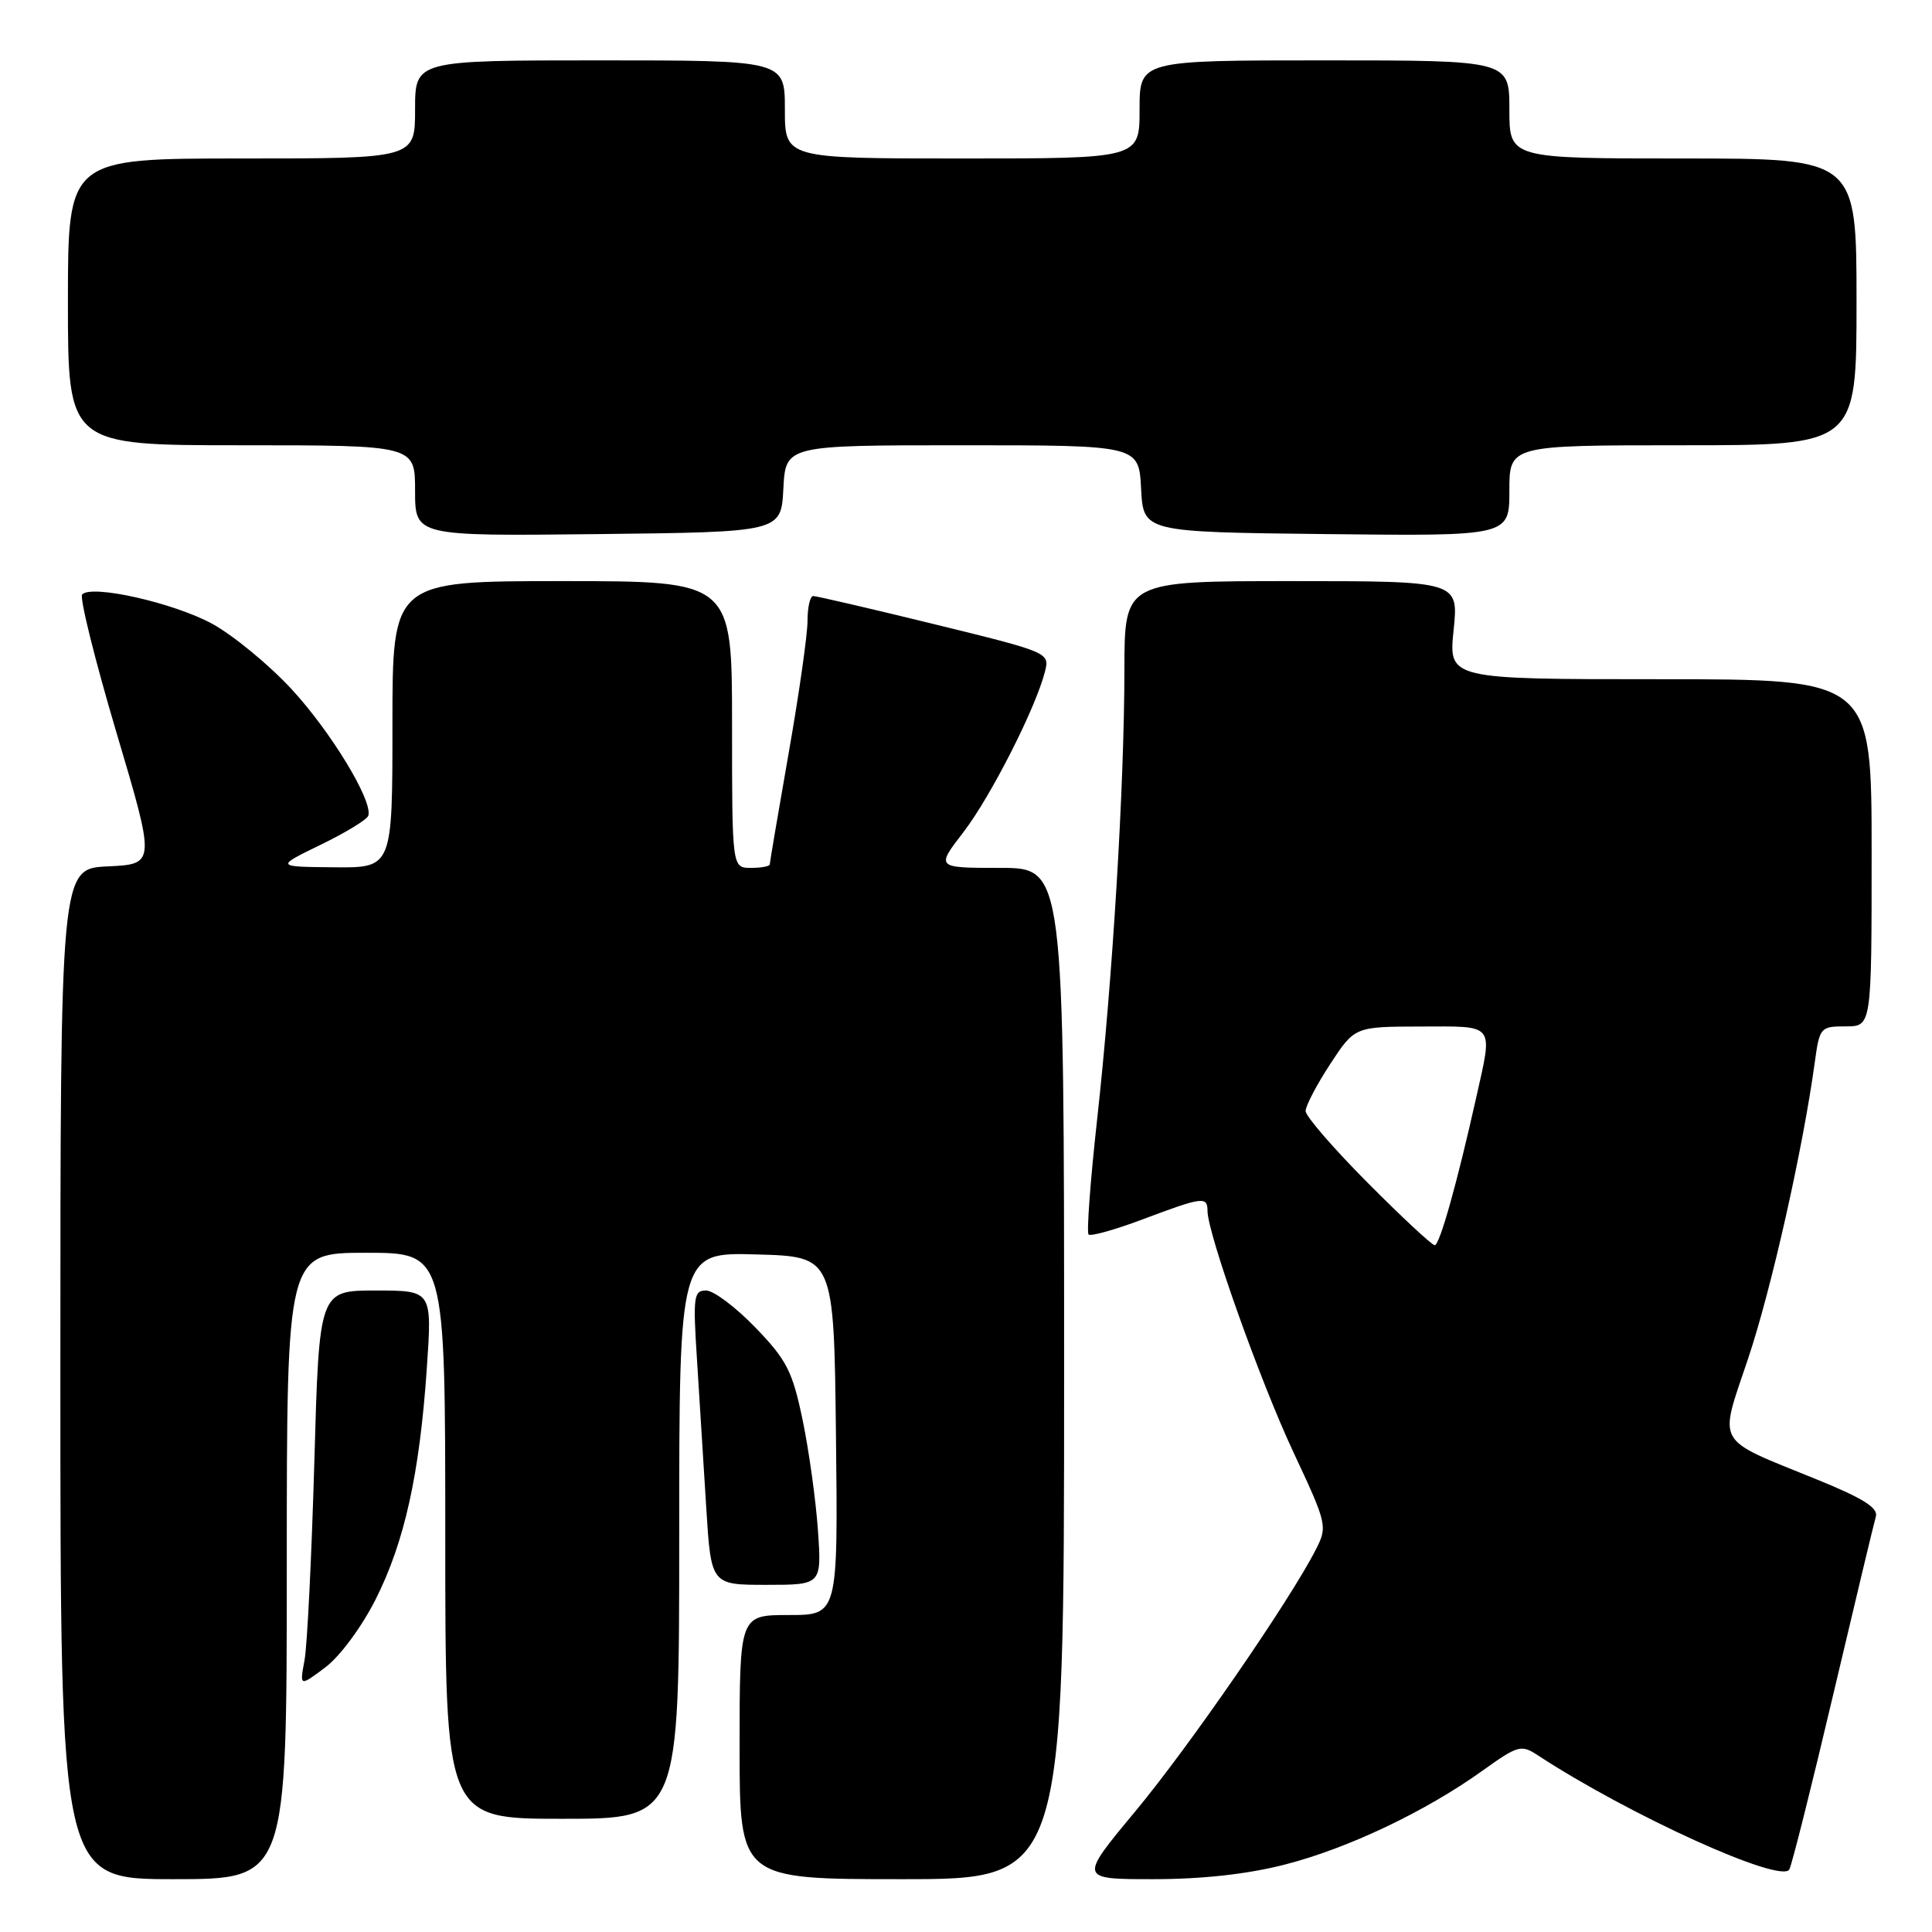 <?xml version="1.0" encoding="UTF-8" standalone="no"?>
<!DOCTYPE svg PUBLIC "-//W3C//DTD SVG 1.1//EN" "http://www.w3.org/Graphics/SVG/1.1/DTD/svg11.dtd" >
<svg xmlns="http://www.w3.org/2000/svg" xmlns:xlink="http://www.w3.org/1999/xlink" version="1.1" viewBox="0 0 256 256">
 <g >
 <path fill="currentColor"
d=" M 38.00 207.50 C 38.00 166.00 38.00 166.00 48.50 166.00 C 59.00 166.00 59.00 166.00 59.00 203.50 C 59.00 241.00 59.00 241.00 74.50 241.00 C 90.00 241.00 90.00 241.00 90.00 203.47 C 90.00 165.93 90.00 165.93 100.25 166.22 C 110.50 166.50 110.50 166.50 110.77 190.25 C 111.04 214.00 111.04 214.00 104.52 214.00 C 98.00 214.00 98.00 214.00 98.00 231.50 C 98.00 249.00 98.00 249.00 119.50 249.00 C 141.00 249.00 141.00 249.00 141.00 182.00 C 141.00 115.00 141.00 115.00 132.51 115.00 C 124.01 115.00 124.01 115.00 127.67 110.25 C 131.29 105.53 137.27 93.76 138.47 88.96 C 139.10 86.48 138.95 86.42 123.80 82.71 C 115.39 80.65 108.16 78.97 107.75 78.98 C 107.34 78.99 107.00 80.47 107.00 82.28 C 107.00 84.08 105.88 91.96 104.50 99.80 C 103.13 107.64 102.00 114.27 102.00 114.53 C 102.00 114.79 100.88 115.00 99.50 115.00 C 97.00 115.00 97.00 115.00 97.00 96.00 C 97.00 77.00 97.00 77.00 74.50 77.00 C 52.00 77.00 52.00 77.00 52.00 96.00 C 52.00 115.00 52.00 115.00 44.25 114.92 C 36.50 114.85 36.50 114.85 42.50 111.93 C 45.80 110.33 48.63 108.60 48.80 108.09 C 49.44 106.17 43.86 96.96 38.61 91.29 C 35.61 88.05 30.88 84.17 28.11 82.65 C 22.99 79.87 12.13 77.42 10.89 78.77 C 10.52 79.17 12.56 87.38 15.41 97.00 C 20.61 114.50 20.61 114.50 14.30 114.80 C 8.00 115.09 8.00 115.09 8.00 182.05 C 8.00 249.00 8.00 249.00 23.00 249.00 C 38.00 249.00 38.00 249.00 38.00 207.50 Z  M 170.23 247.07 C 178.60 244.93 188.90 240.03 196.46 234.61 C 201.14 231.26 201.56 231.14 203.76 232.58 C 215.90 240.53 236.07 249.68 237.10 247.70 C 237.45 247.04 240.07 236.60 242.92 224.50 C 245.78 212.40 248.31 201.80 248.56 200.95 C 248.89 199.80 246.87 198.53 240.75 196.04 C 227.04 190.46 227.73 191.68 231.64 180.00 C 234.72 170.82 238.90 152.22 240.47 140.75 C 241.10 136.13 241.22 136.00 244.56 136.00 C 248.00 136.00 248.00 136.00 248.00 113.00 C 248.00 90.00 248.00 90.00 219.97 90.00 C 191.94 90.00 191.94 90.00 192.61 83.50 C 193.28 77.00 193.28 77.00 171.14 77.00 C 149.00 77.00 149.00 77.00 148.99 88.75 C 148.98 104.17 147.42 129.85 145.38 148.29 C 144.48 156.42 143.97 163.30 144.24 163.58 C 144.52 163.85 147.78 162.94 151.49 161.54 C 159.32 158.59 160.00 158.50 160.00 160.44 C 160.00 163.41 166.92 182.87 171.35 192.35 C 175.87 202.01 175.92 202.25 174.34 205.35 C 170.89 212.12 157.52 231.50 150.42 240.03 C 142.96 249.00 142.96 249.00 152.82 249.00 C 159.29 249.00 165.28 248.34 170.23 247.07 Z  M 49.76 211.95 C 53.60 204.34 55.60 195.33 56.56 181.25 C 57.26 171.00 57.26 171.00 49.77 171.00 C 42.29 171.00 42.29 171.00 41.65 193.75 C 41.29 206.26 40.71 218.07 40.35 219.99 C 39.70 223.49 39.70 223.49 43.10 220.94 C 45.03 219.50 47.91 215.60 49.76 211.95 Z  M 108.38 202.75 C 108.10 198.76 107.19 192.19 106.35 188.15 C 105.00 181.69 104.26 180.22 100.09 175.90 C 97.49 173.21 94.56 171.00 93.56 171.00 C 91.92 171.00 91.81 171.78 92.36 180.25 C 92.68 185.34 93.23 194.11 93.58 199.75 C 94.22 210.00 94.22 210.00 101.55 210.00 C 108.88 210.00 108.88 210.00 108.38 202.75 Z  M 103.80 64.75 C 104.10 59.00 104.10 59.00 127.50 59.00 C 150.90 59.00 150.90 59.00 151.20 64.75 C 151.50 70.50 151.50 70.50 175.75 70.77 C 200.00 71.04 200.00 71.04 200.00 65.02 C 200.00 59.00 200.00 59.00 223.00 59.00 C 246.00 59.00 246.00 59.00 246.00 40.00 C 246.00 21.00 246.00 21.00 223.00 21.00 C 200.00 21.00 200.00 21.00 200.00 14.50 C 200.00 8.00 200.00 8.00 175.50 8.00 C 151.00 8.00 151.00 8.00 151.00 14.50 C 151.00 21.00 151.00 21.00 127.50 21.00 C 104.00 21.00 104.00 21.00 104.00 14.50 C 104.00 8.00 104.00 8.00 79.50 8.00 C 55.00 8.00 55.00 8.00 55.00 14.50 C 55.00 21.00 55.00 21.00 32.00 21.00 C 9.00 21.00 9.00 21.00 9.00 40.00 C 9.00 59.00 9.00 59.00 32.00 59.00 C 55.00 59.00 55.00 59.00 55.00 65.02 C 55.00 71.04 55.00 71.04 79.25 70.77 C 103.50 70.50 103.50 70.50 103.80 64.75 Z  M 181.23 156.73 C 176.70 152.18 173.00 147.90 173.00 147.22 C 173.00 146.54 174.46 143.74 176.25 141.01 C 179.50 136.04 179.50 136.04 188.25 136.02 C 198.23 136.00 197.83 135.48 195.59 145.50 C 193.08 156.74 190.76 165.00 190.11 165.00 C 189.75 165.00 185.75 161.28 181.23 156.73 Z "/>
</g>
</svg>